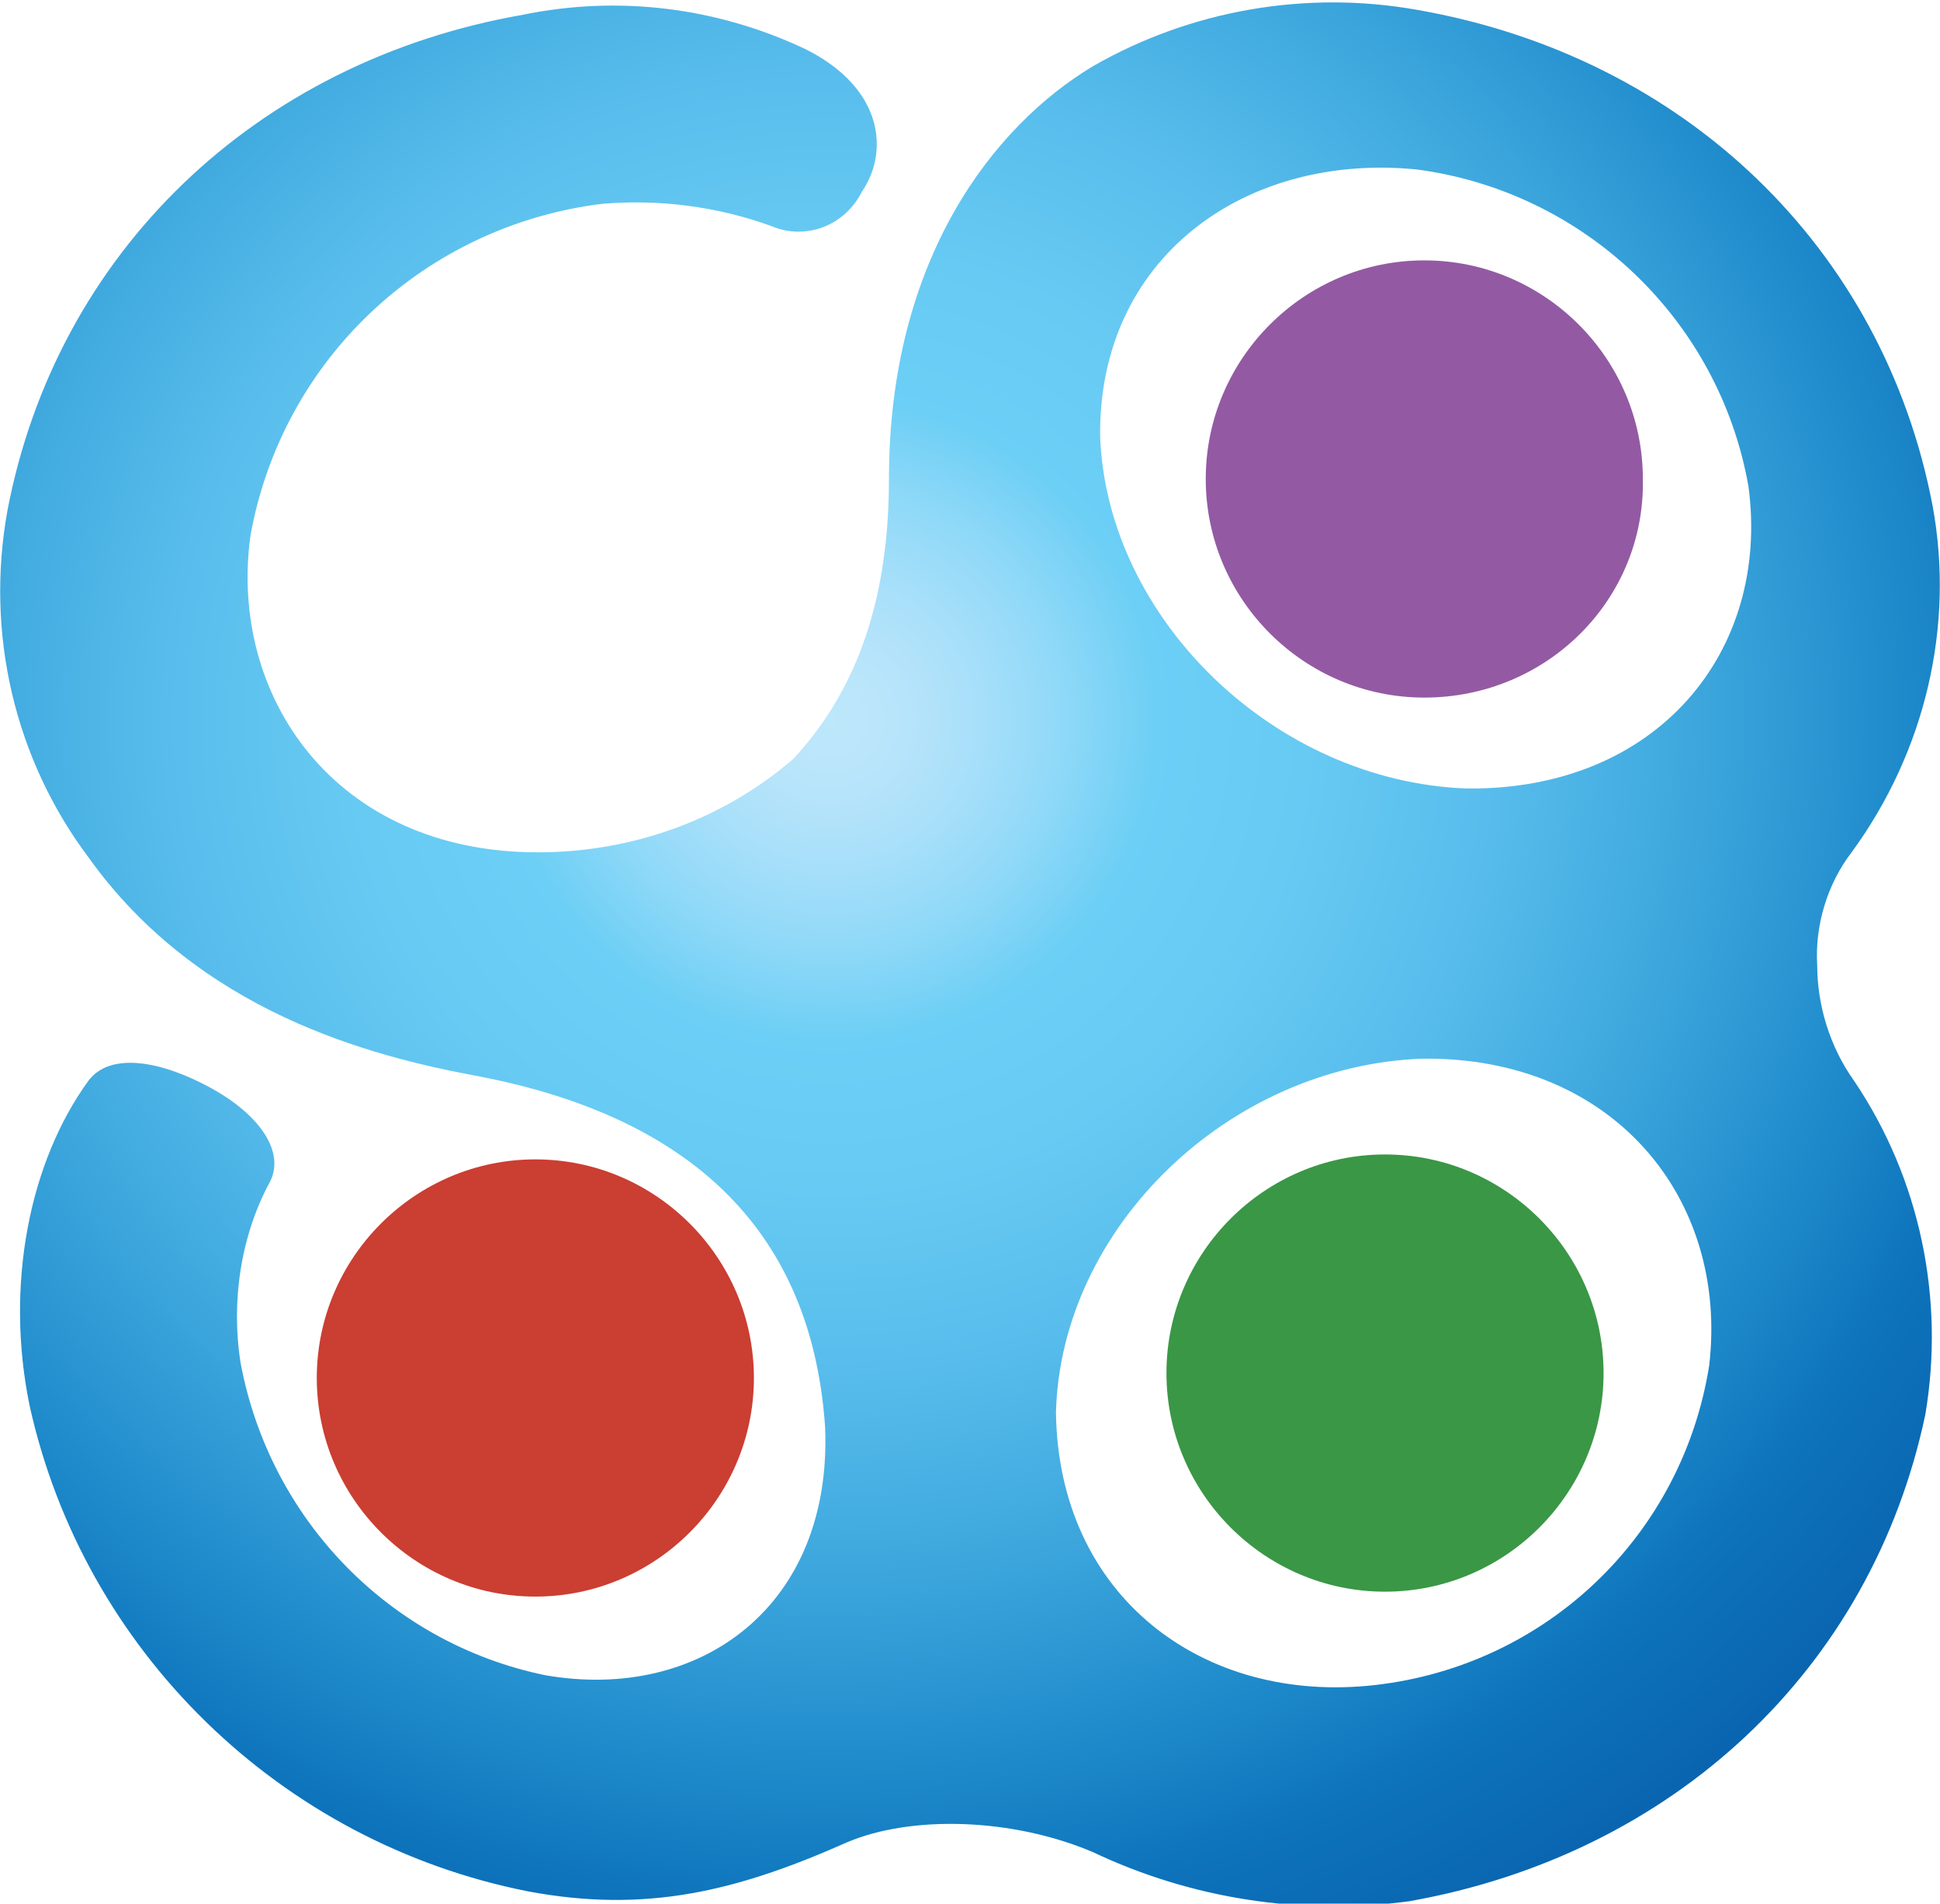 <?xml version="1.0" encoding="utf-8"?>
<!-- Generator: Adobe Illustrator 24.0.0, SVG Export Plug-In . SVG Version: 6.00 Build 0)  -->
<svg version="1.1" id="Layer_1" xmlns="http://www.w3.org/2000/svg" xmlns:xlink="http://www.w3.org/1999/xlink" x="0px" y="0px"
	 viewBox="0 0 79 77.5" style="enable-background:new 0 0 79 77.5;" xml:space="preserve">
<style type="text/css">
	.st0{fill:url(#SVGID_1_);}
	.st1{fill:#CB3E32;}
	.st2{fill:#935AA3;}
	.st3{fill:#3A9746;}
</style>
<radialGradient id="SVGID_1_" cx="-45.433" cy="60.047" r="61.6" gradientTransform="matrix(1.02 0 0 -1 80.119 89.345)" gradientUnits="userSpaceOnUse">
	<stop  offset="0" style="stop-color:#BDE7FB"/>
	<stop  offset="4.000000e-02" style="stop-color:#B9E5FB"/>
	<stop  offset="9.000000e-02" style="stop-color:#AAE0FA"/>
	<stop  offset="0.15" style="stop-color:#90D9F8"/>
	<stop  offset="0.21" style="stop-color:#6ECFF5"/>
	<stop  offset="0.21" style="stop-color:#6CCFF6"/>
	<stop  offset="0.31" style="stop-color:#67CAF3"/>
	<stop  offset="0.43" style="stop-color:#58BDEC"/>
	<stop  offset="0.56" style="stop-color:#3DA7DD"/>
	<stop  offset="0.7" style="stop-color:#1D89CA"/>
	<stop  offset="0.79" style="stop-color:#0D73BB"/>
	<stop  offset="1" style="stop-color:#0756A5"/>
</radialGradient>
<path class="st0" d="M74,39.3c-0.1-1.6,0.4-3.3,1.4-4.6c3-4.1,4.2-9.2,3.3-14.1c-2-10.5-10.1-18.3-21-20.2c-4.5-0.8-9.2,0-13.2,2.3
	c-4,2.4-8.3,7.8-8.3,16.8c0,4.7-1.2,8.5-3.9,11.4c-2.9,2.5-6.6,3.8-10.4,3.8c-8.3,0-12.6-6.4-11.7-12.9c1.3-7.2,7.1-12.6,14.3-13.5
	c2.3-0.2,4.7,0.1,6.9,0.9c1.4,0.6,3,0,3.7-1.4c1.1-1.6,0.9-4.2-2.3-5.8c-3.6-1.7-7.6-2.2-11.5-1.4c-10.9,1.9-19,9.7-21,20.2
	c-0.9,5,0.3,10.1,3.3,14.1c4.5,6.3,11.5,8.1,15.8,8.9c9.5,1.8,13.7,7,14.2,14.3c0.3,7.3-5.1,11.2-11.4,10.1
	C15.9,66.9,11,61.9,9.8,55.5c-0.4-2.5,0-5.2,1.2-7.4c0.6-1.2-0.4-2.7-2.4-3.8c-2-1.1-4.1-1.5-5-0.3c-2.4,3.3-3.4,8.3-2.4,13.2
	c2.2,10,10.2,17.8,20.3,19.8c4.8,0.9,8.5,0,13-2c2.6-1.1,6.7-1,10,0.4c4,1.9,8.5,2.6,12.9,2c10.7-1.9,18.8-9.4,21-19.8
	c0.8-4.7-0.2-9.6-2.9-13.6C74.5,42.6,74,40.9,74,39.3z M69.6,55.6c-1.1,6.9-6.6,12.2-13.6,13c-7,0.8-12.9-3.6-13-11.1
	c0.2-7.5,7-14.1,14.9-14.4C65.7,43,70.4,48.8,69.6,55.6L69.6,55.6z M59.7,32.1c-7.8-0.3-14.6-6.9-14.9-14.3
	c-0.1-7.3,5.9-11.6,12.9-10.9C64.5,7.8,70,13,71.2,19.8C72.1,26.5,67.5,32.2,59.7,32.1z"/>
<g id="g890">
	<path id="path13" class="st1" d="M21.8,65c-4.9,0-8.9-4-8.9-8.9c0-4.9,4-8.9,8.9-8.9c4.9,0,8.9,4,8.9,8.9C30.7,61,26.7,65,21.8,65z
		"/>
	<path id="path25" class="st2" d="M58,28.4c-4.9,0-8.9-4-8.9-8.9c0-4.9,4-8.9,8.9-8.9c4.9,0,8.9,4,8.9,8.9C67,24.4,63,28.4,58,28.4z
		"/>
	<path id="path31" class="st3" d="M56.4,64.8c-4.9,0-8.9-4-8.9-8.9c0-4.9,4-8.9,8.9-8.9c4.9,0,8.9,4,8.9,8.9
		C65.3,60.8,61.3,64.8,56.4,64.8C56.4,64.8,56.4,64.8,56.4,64.8z"/>
</g>
</svg>
